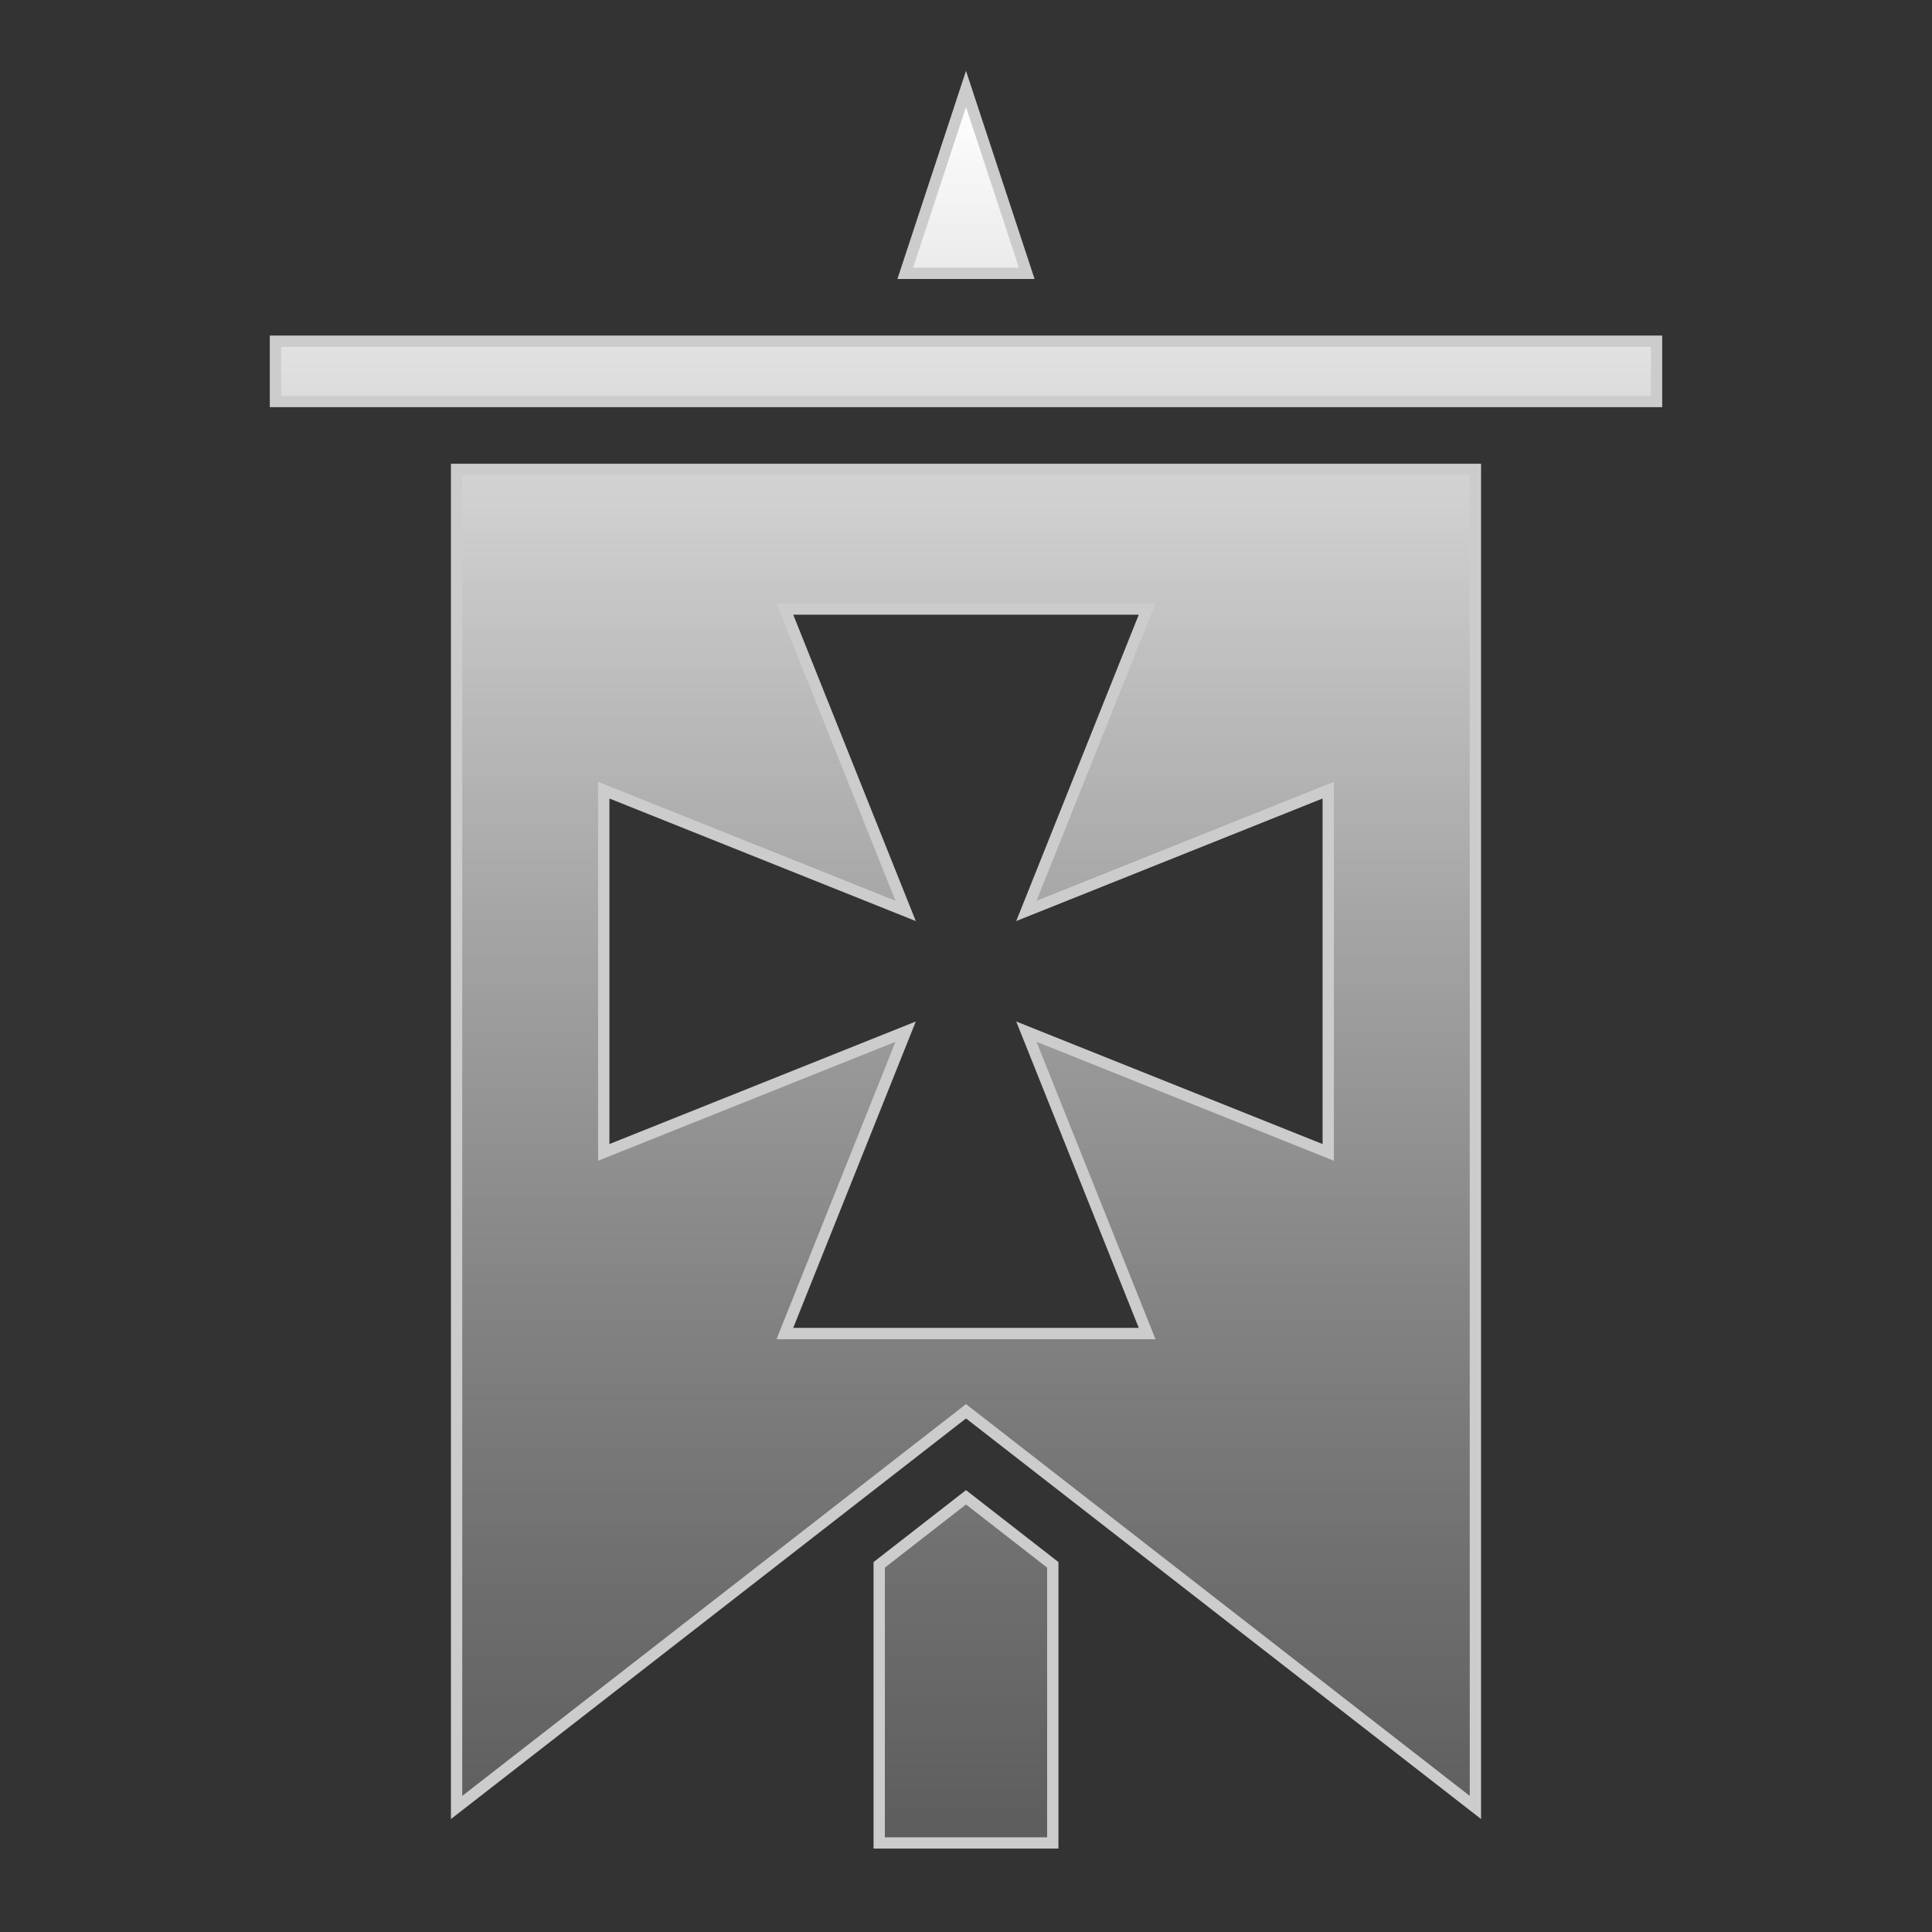 <svg xmlns="http://www.w3.org/2000/svg" viewBox="0 0 512 512" style="height: 512px; width: 512px;"><rect x="0" y="0" width="512" height="512" fill="#333333" stroke="none"/><defs><linearGradient x1="0" x2="0" y1="0" y2="1" id="delapouite-knight-banner-gradient-1"><stop offset="0%" stop-color="#fff" stop-opacity="1"></stop><stop offset="100%" stop-color="#9b9b9b" stop-opacity="0.25"></stop></linearGradient></defs><g class="" transform="translate(0,0)" style=""><path d="M256 23.57l-16.1 48.86h32.2zM73 90.43v15.97h366V90.43zm48 33.97V479l135-105 135 105V124.4zm87 37h96l-32 80 80-32v96l-80-32 32 80h-96l32-80-80 32v-96l80 32zm48 235.4l-23 17.9v73.7h46v-73.7z" fill="url(#delapouite-knight-banner-gradient-1)" stroke="#ccc" stroke-opacity="1" stroke-width="3"></path></g></svg>